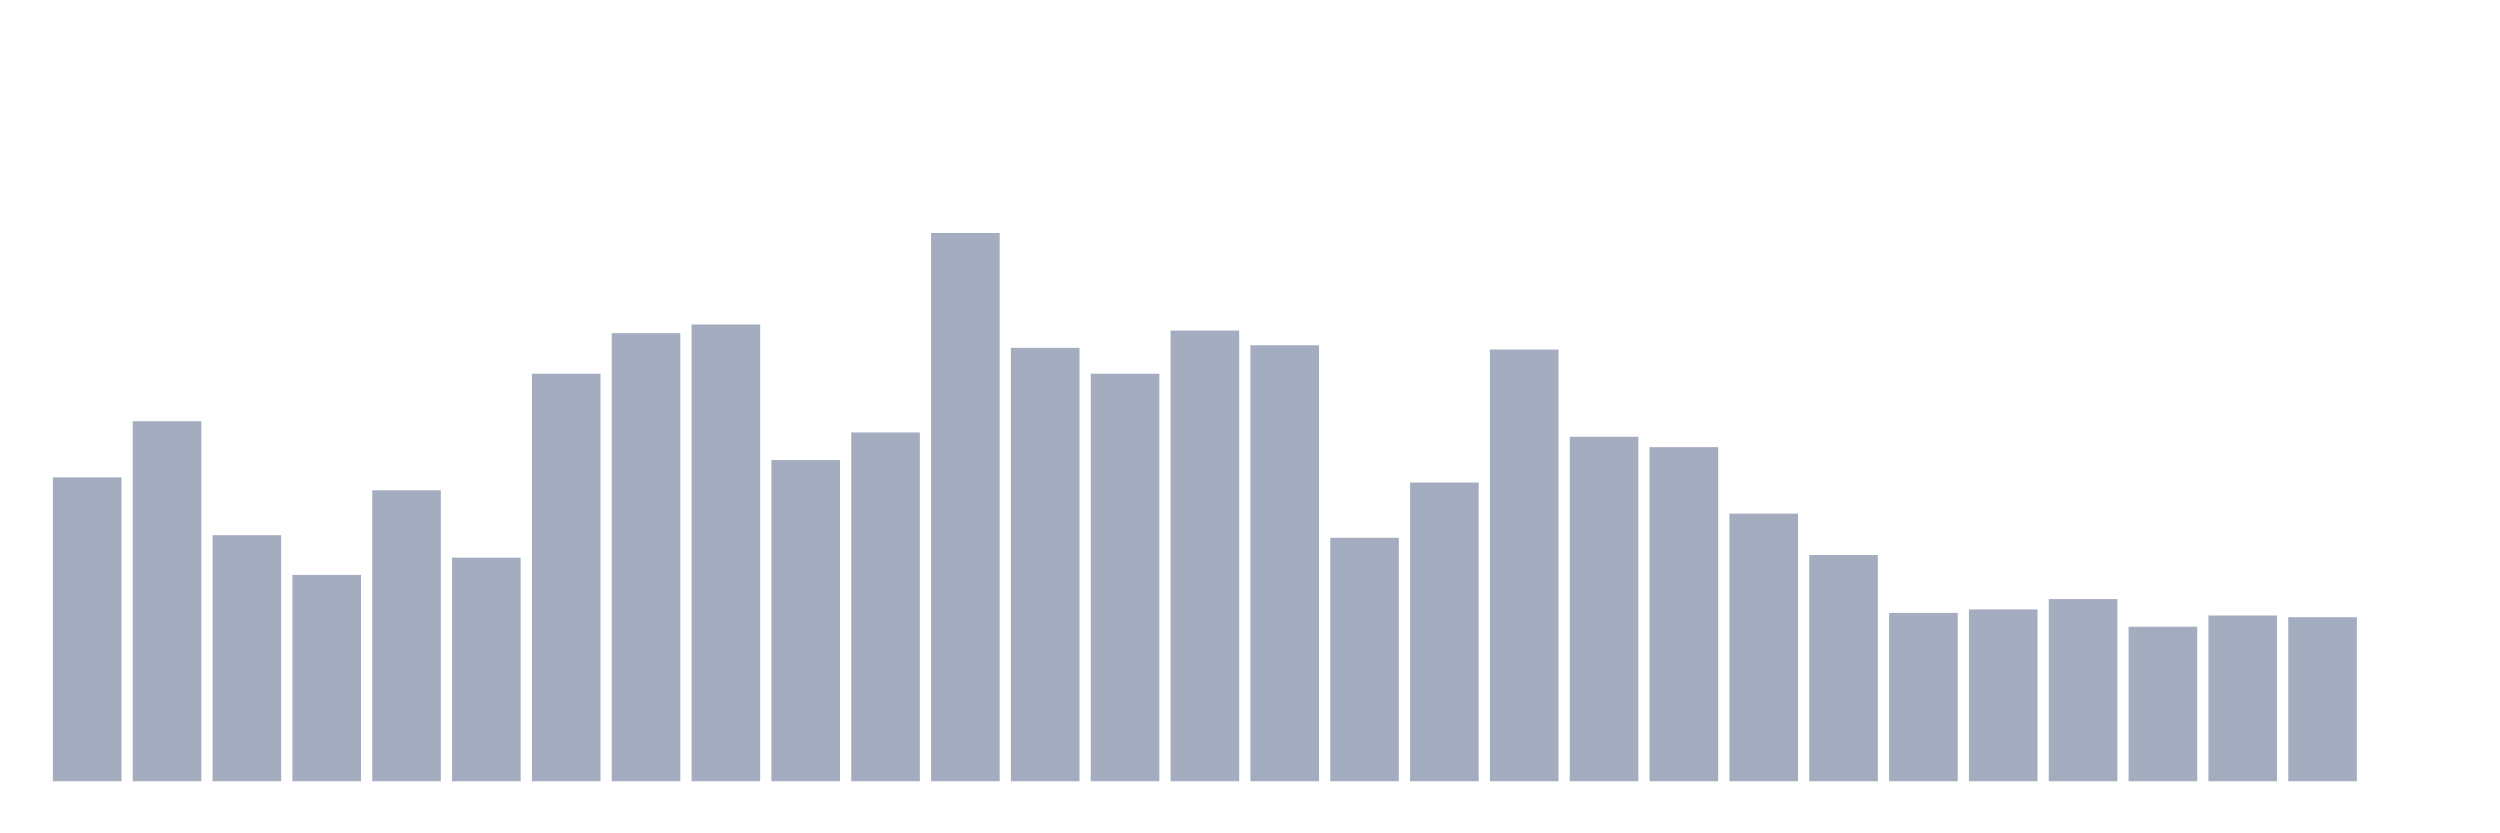 <svg xmlns="http://www.w3.org/2000/svg" viewBox="0 0 480 160"><g transform="translate(10,10)"><rect class="bar" x="0.153" width="13.175" y="81.649" height="58.351" fill="rgb(164,173,192)"></rect><rect class="bar" x="15.482" width="13.175" y="70.874" height="69.126" fill="rgb(164,173,192)"></rect><rect class="bar" x="30.81" width="13.175" y="92.756" height="47.244" fill="rgb(164,173,192)"></rect><rect class="bar" x="46.138" width="13.175" y="100.381" height="39.619" fill="rgb(164,173,192)"></rect><rect class="bar" x="61.466" width="13.175" y="84.136" height="55.864" fill="rgb(164,173,192)"></rect><rect class="bar" x="76.794" width="13.175" y="97.066" height="42.934" fill="rgb(164,173,192)"></rect><rect class="bar" x="92.123" width="13.175" y="61.757" height="78.243" fill="rgb(164,173,192)"></rect><rect class="bar" x="107.451" width="13.175" y="53.966" height="86.034" fill="rgb(164,173,192)"></rect><rect class="bar" x="122.779" width="13.175" y="52.308" height="87.692" fill="rgb(164,173,192)"></rect><rect class="bar" x="138.107" width="13.175" y="78.334" height="61.666" fill="rgb(164,173,192)"></rect><rect class="bar" x="153.436" width="13.175" y="73.029" height="66.971" fill="rgb(164,173,192)"></rect><rect class="bar" x="168.764" width="13.175" y="34.737" height="105.263" fill="rgb(164,173,192)"></rect><rect class="bar" x="184.092" width="13.175" y="56.784" height="83.216" fill="rgb(164,173,192)"></rect><rect class="bar" x="199.42" width="13.175" y="61.757" height="78.243" fill="rgb(164,173,192)"></rect><rect class="bar" x="214.748" width="13.175" y="53.469" height="86.531" fill="rgb(164,173,192)"></rect><rect class="bar" x="230.077" width="13.175" y="56.287" height="83.713" fill="rgb(164,173,192)"></rect><rect class="bar" x="245.405" width="13.175" y="93.253" height="46.747" fill="rgb(164,173,192)"></rect><rect class="bar" x="260.733" width="13.175" y="82.644" height="57.356" fill="rgb(164,173,192)"></rect><rect class="bar" x="276.061" width="13.175" y="57.116" height="82.884" fill="rgb(164,173,192)"></rect><rect class="bar" x="291.39" width="13.175" y="73.858" height="66.142" fill="rgb(164,173,192)"></rect><rect class="bar" x="306.718" width="13.175" y="75.847" height="64.153" fill="rgb(164,173,192)"></rect><rect class="bar" x="322.046" width="13.175" y="88.612" height="51.388" fill="rgb(164,173,192)"></rect><rect class="bar" x="337.374" width="13.175" y="96.569" height="43.431" fill="rgb(164,173,192)"></rect><rect class="bar" x="352.702" width="13.175" y="107.675" height="32.325" fill="rgb(164,173,192)"></rect><rect class="bar" x="368.031" width="13.175" y="107.012" height="32.988" fill="rgb(164,173,192)"></rect><rect class="bar" x="383.359" width="13.175" y="105.023" height="34.977" fill="rgb(164,173,192)"></rect><rect class="bar" x="398.687" width="13.175" y="110.327" height="29.673" fill="rgb(164,173,192)"></rect><rect class="bar" x="414.015" width="13.175" y="108.172" height="31.828" fill="rgb(164,173,192)"></rect><rect class="bar" x="429.344" width="13.175" y="108.504" height="31.496" fill="rgb(164,173,192)"></rect><rect class="bar" x="444.672" width="13.175" y="140" height="0" fill="rgb(164,173,192)"></rect></g></svg>